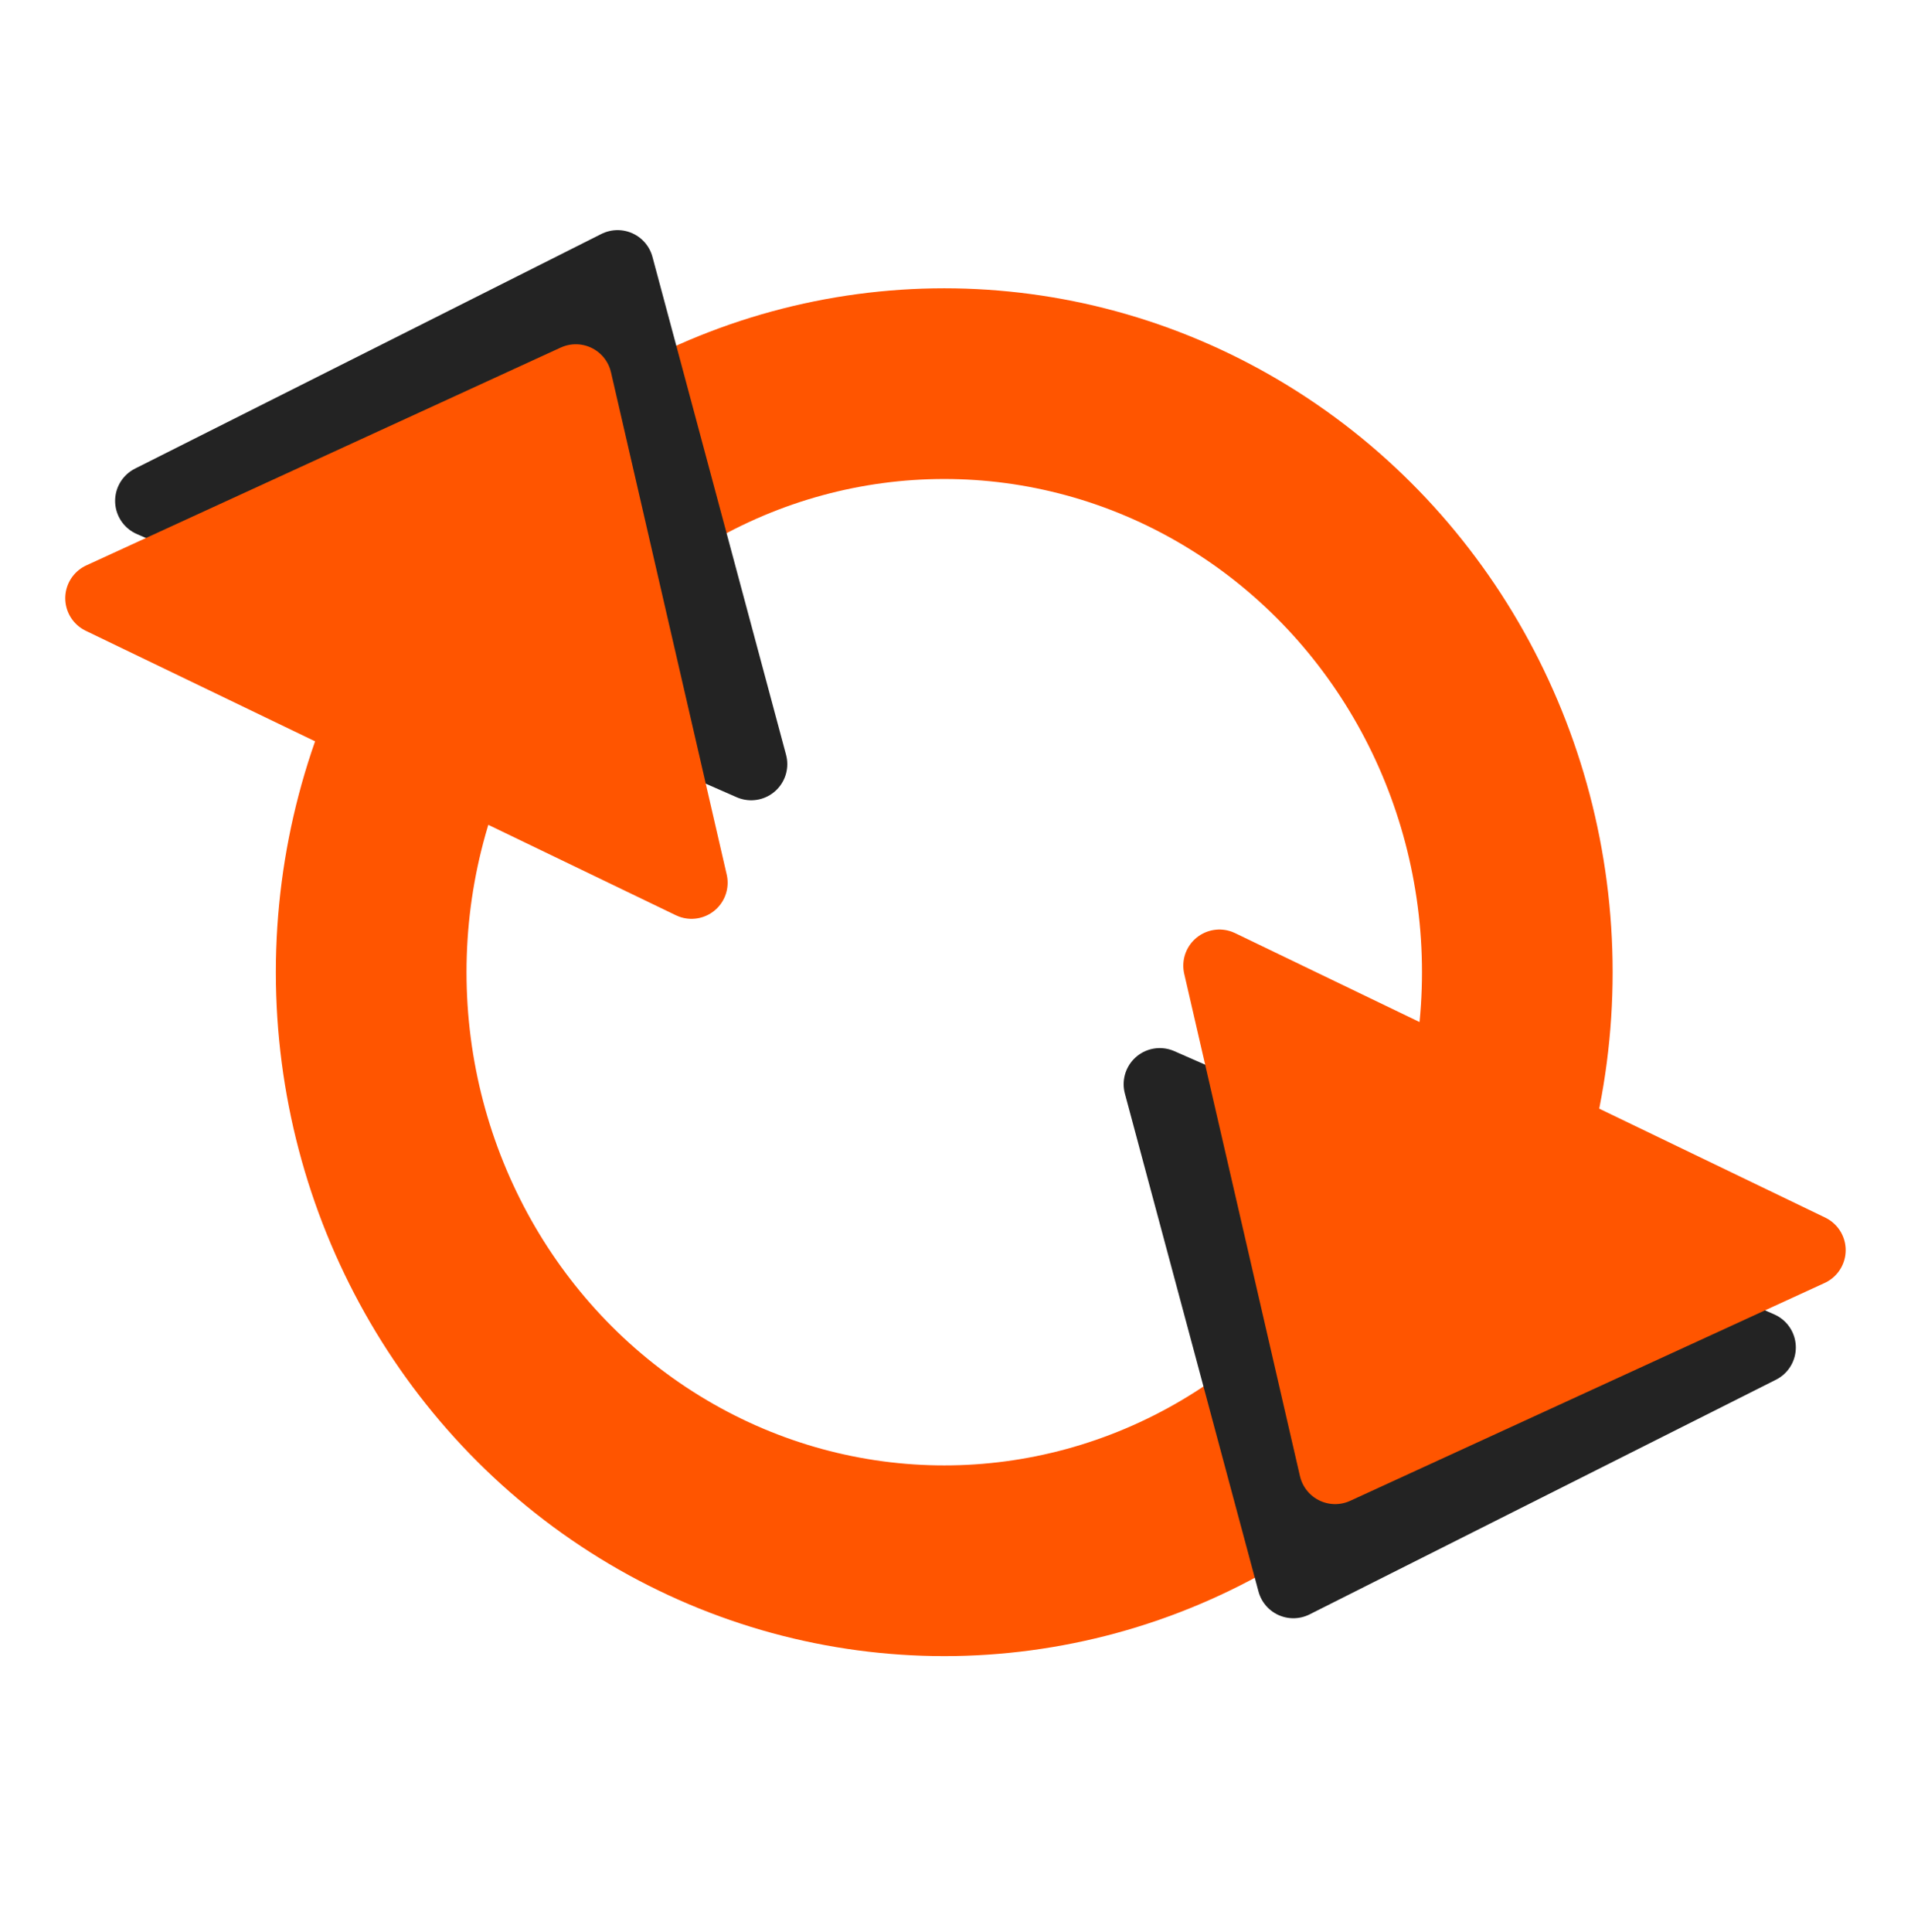 <?xml version="1.0" encoding="UTF-8" standalone="no"?>
<!-- Created with Inkscape (http://www.inkscape.org/) -->

<svg
   xmlns:dc="http://purl.org/dc/elements/1.1/"
   xmlns:cc="http://creativecommons.org/ns#"
   xmlns:rdf="http://www.w3.org/1999/02/22-rdf-syntax-ns#"
   xmlns:svg="http://www.w3.org/2000/svg"
   xmlns="http://www.w3.org/2000/svg"
   xmlns:sodipodi="http://sodipodi.sourceforge.net/DTD/sodipodi-0.dtd"
   xmlns:inkscape="http://www.inkscape.org/namespaces/inkscape"
   width="60.138"
   height="60.777"
   viewBox="0 0 60.138 60.777"
   id="svg4160"
   version="1.1"
   inkscape:version="0.92.2 5c3e80d, 2017-08-06"
   sodipodi:docname="refresh.svg">
  <defs
     id="defs4162" />
  <sodipodi:namedview
     id="base"
     pagecolor="#ff5500"
     bordercolor="#666666"
     borderopacity="1.0"
     inkscape:pageopacity="0.0"
     inkscape:pageshadow="2"
     inkscape:zoom="7.9195959"
     inkscape:cx="4.667615"
     inkscape:cy="13.932285"
     inkscape:document-units="px"
     inkscape:current-layer="layer2"
     showgrid="true"
     units="in"
     showguides="false"
     inkscape:window-width="3200"
     inkscape:window-height="1800"
     inkscape:window-x="0"
     inkscape:window-y="0"
     inkscape:window-maximized="0"
     inkscape:snap-bbox="true"
     inkscape:snap-global="false">
    <inkscape:grid
       type="xygrid"
       id="grid4712"
       originx="-9.977"
       originy="-29.821" />
  </sodipodi:namedview>
  <g
     inkscape:groupmode="layer"
     id="layer1"
     inkscape:label="Move 1" />
  <g
     inkscape:groupmode="layer"
     id="layer3"
     inkscape:label="Move 2" />
  <g
     inkscape:groupmode="layer"
     id="layer2"
     inkscape:label="Move"
     style="display:inline"
     transform="translate(-3.533,2.264)">
    <g
       id="g4540"
       transform="translate(-1.765,2.854)">
      <path
         inkscape:connector-curvature="0"
         id="path4720"
         d="m 29.531,42.491 -5.32,-5.938 5.286,-0.047 c 2.907,-0.026 7.654,-0.026 10.548,0 l 5.262,0.047 -5.129,5.926 c -2.821,3.259 -5.173,5.931 -5.228,5.938 -0.055,0.006 -2.494,-2.661 -5.42,-5.926 z"
         style="display:inline;fill:none;stroke:none;stroke-width:0.536;stroke-linecap:round;stroke-linejoin:round;stroke-miterlimit:4;stroke-dasharray:none;stroke-opacity:1" />
      <path
         inkscape:connector-curvature="0"
         id="path4722"
         d="m 14.961,26.018 v -7.232 h 19.286 19.286 v 7.232 7.232 H 34.246 14.961 Z"
         style="display:inline;fill:none;stroke:none;stroke-width:0.536;stroke-linecap:round;stroke-linejoin:round;stroke-miterlimit:4;stroke-dasharray:none;stroke-opacity:1" />
      <ellipse
         ry="18.518"
         rx="18.034"
         cy="25.471"
         cx="35.013"
         id="path5727"
         style="display:inline;fill:none;fill-opacity:1;fill-rule:nonzero;stroke:#ff5500;stroke-width:6;stroke-linecap:round;stroke-linejoin:round;stroke-miterlimit:4;stroke-dasharray:none;stroke-opacity:1" />
      <g
         id="g888">
        <path
           style="display:inline;fill:#232323;fill-opacity:1;fill-rule:evenodd;stroke:#232323;stroke-width:2.273;stroke-linecap:butt;stroke-linejoin:round;stroke-miterlimit:4;stroke-dasharray:none;stroke-opacity:1"
           d="M 10.057,10.642 24.733,3.259 28.937,18.925 Z"
           id="path4710-4-8-9"
           inkscape:connector-curvature="0"
           sodipodi:nodetypes="ccc"
           inkscape:transform-center-x="3.8692967"
           inkscape:transform-center-y="1.5048666" />
        <path
           style="display:inline;fill:#ff5500;fill-opacity:1;fill-rule:evenodd;stroke:#ff5500;stroke-width:2.273;stroke-linecap:butt;stroke-linejoin:round;stroke-miterlimit:4;stroke-dasharray:none;stroke-opacity:1"
           d="M 8.488,13.704 23.418,6.85 27.06,22.655 Z"
           id="path4710-4-8"
           inkscape:connector-curvature="0"
           sodipodi:nodetypes="ccc"
           inkscape:transform-center-x="4.0521282"
           inkscape:transform-center-y="1.6275931" />
      </g>
      <g
         id="g888-3"
         style="display:inline"
         transform="rotate(180,35.366,23.96)">
        <path
           style="display:inline;fill:#232323;fill-opacity:1;fill-rule:evenodd;stroke:#232323;stroke-width:2.273;stroke-linecap:butt;stroke-linejoin:round;stroke-miterlimit:4;stroke-dasharray:none;stroke-opacity:1"
           d="M 10.057,10.642 24.733,3.259 28.937,18.925 Z"
           id="path4710-4-8-9-6"
           inkscape:connector-curvature="0"
           sodipodi:nodetypes="ccc"
           inkscape:transform-center-x="3.8692967"
           inkscape:transform-center-y="1.5048666" />
        <path
           style="display:inline;fill:#ff5500;fill-opacity:1;fill-rule:evenodd;stroke:#ff5500;stroke-width:2.273;stroke-linecap:butt;stroke-linejoin:round;stroke-miterlimit:4;stroke-dasharray:none;stroke-opacity:1"
           d="M 8.488,13.704 23.418,6.85 27.06,22.655 Z"
           id="path4710-4-8-7"
           inkscape:connector-curvature="0"
           sodipodi:nodetypes="ccc"
           inkscape:transform-center-x="4.0521282"
           inkscape:transform-center-y="1.6275931" />
      </g>
    </g>
  </g>
</svg>
